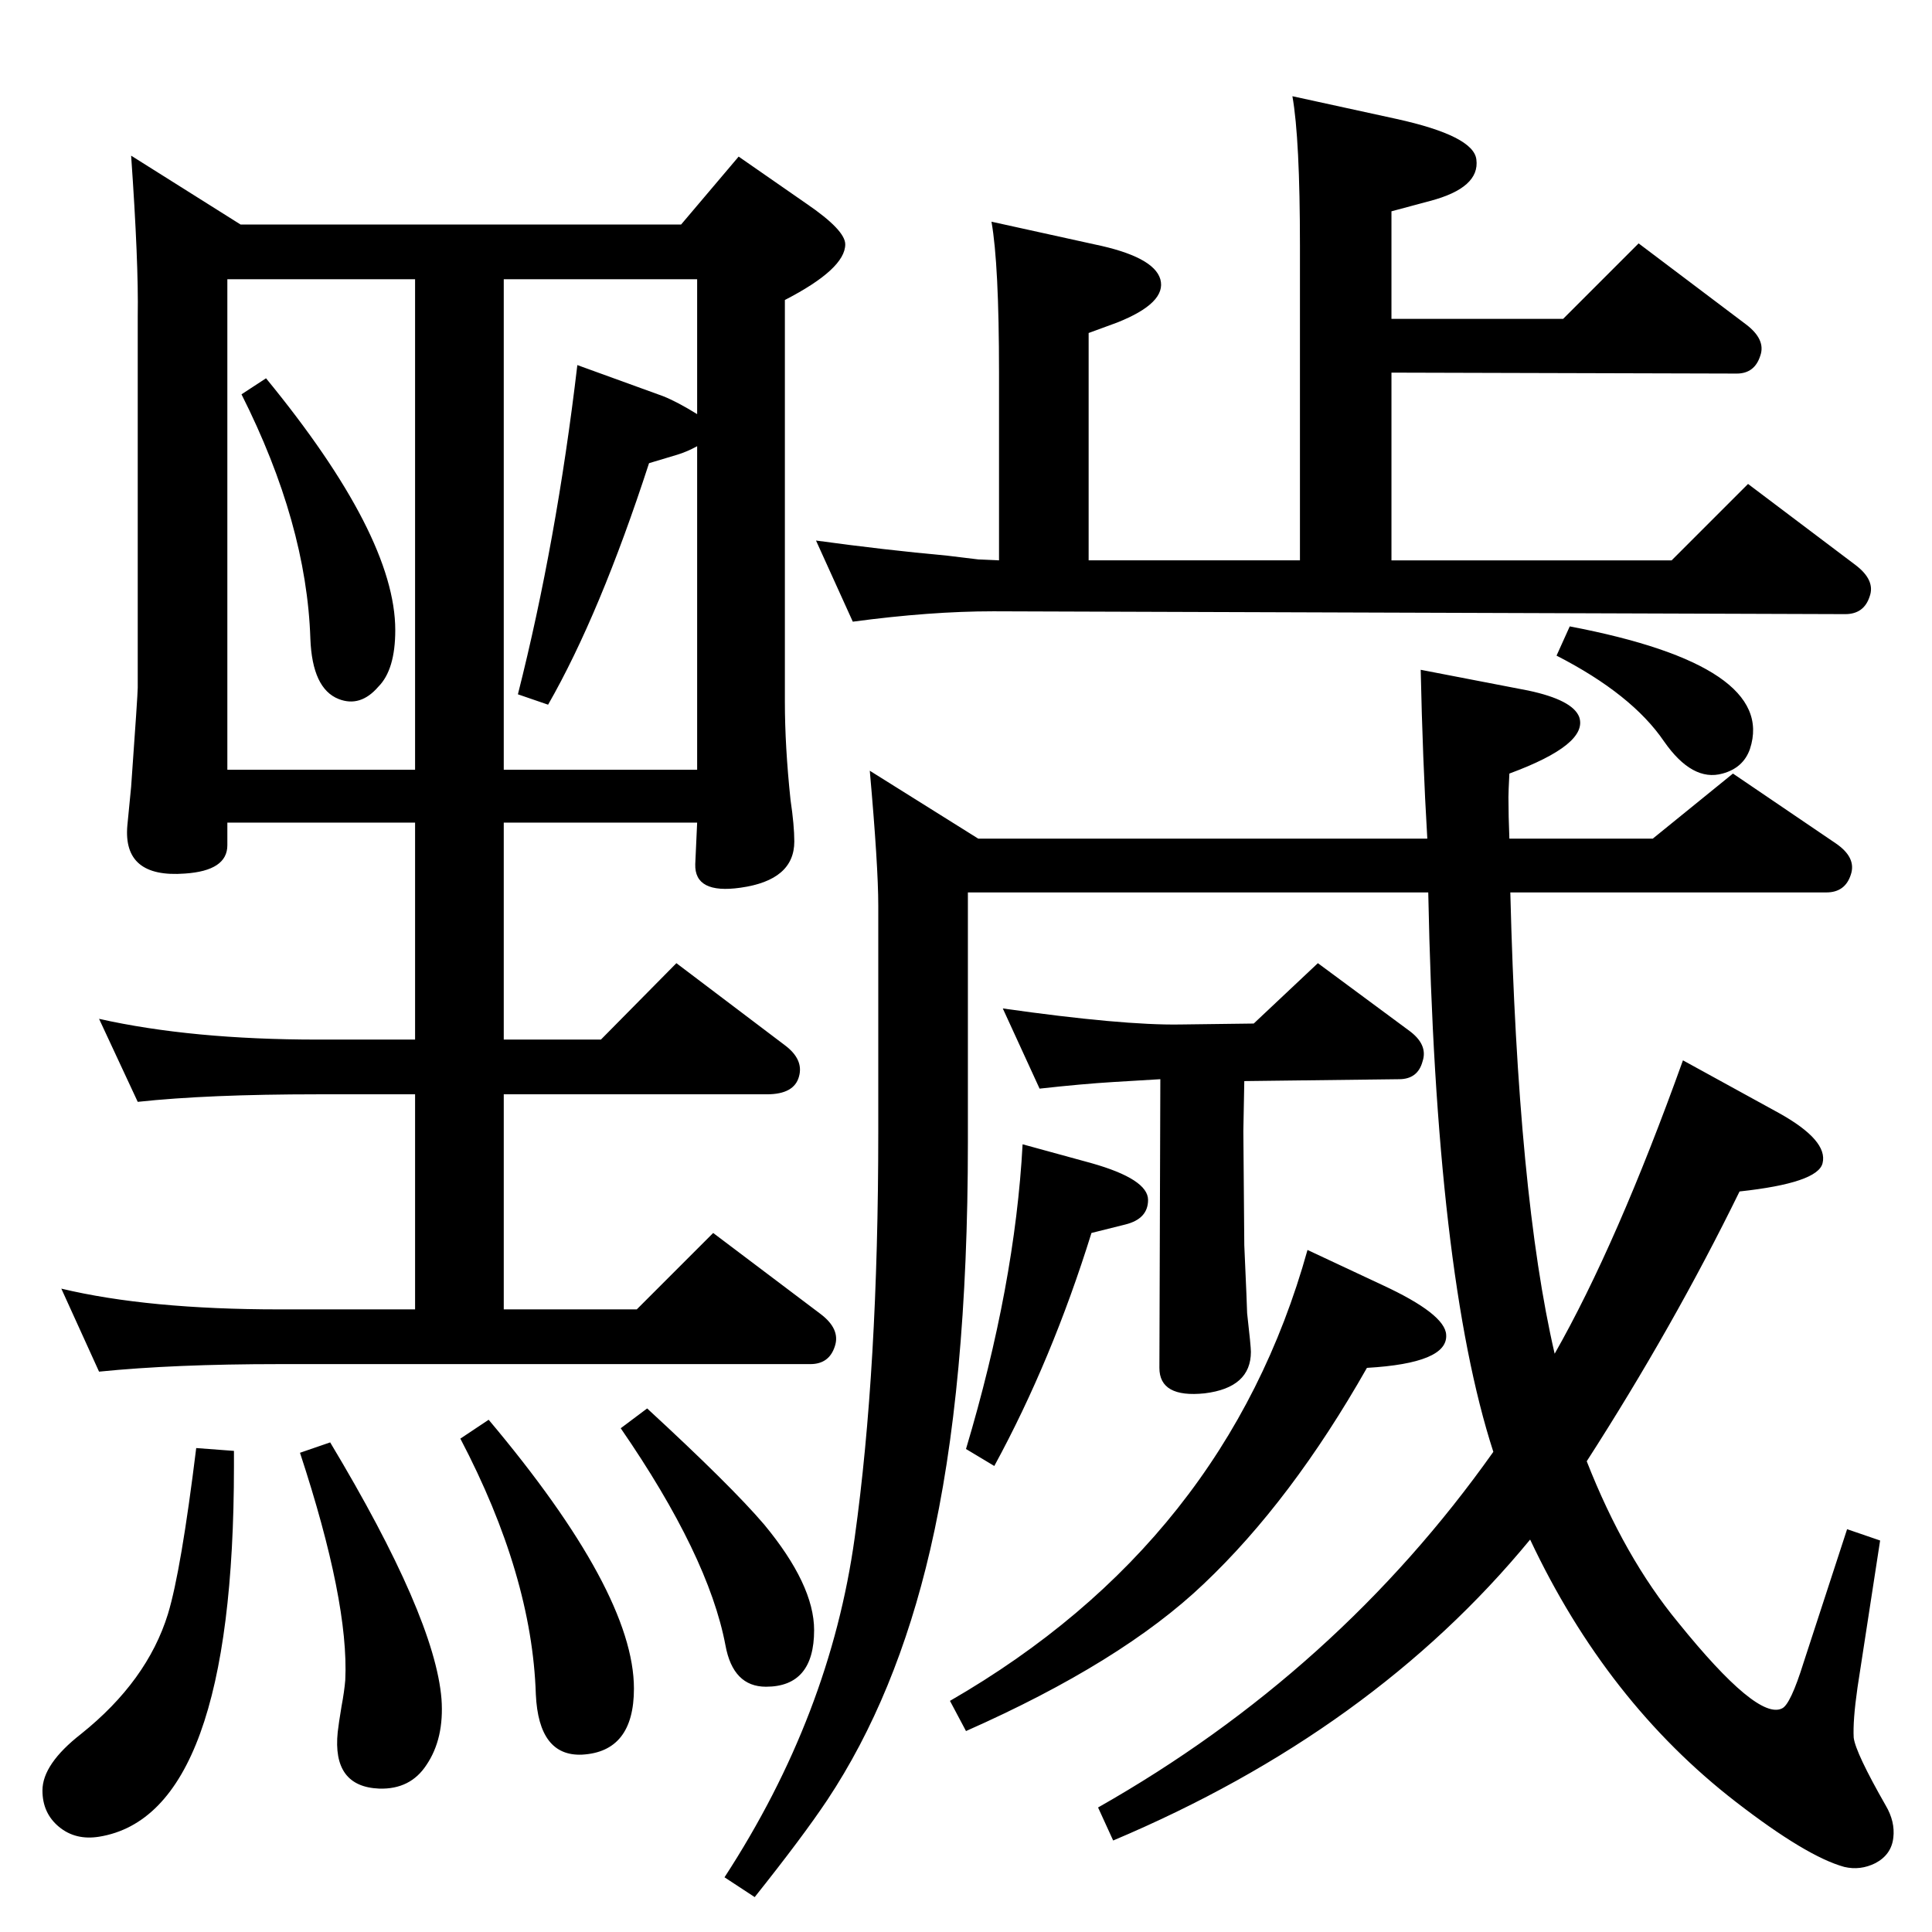 <?xml version="1.0" standalone="no"?>
<!DOCTYPE svg PUBLIC "-//W3C//DTD SVG 1.1//EN" "http://www.w3.org/Graphics/SVG/1.1/DTD/svg11.dtd" >
<svg xmlns="http://www.w3.org/2000/svg" xmlns:xlink="http://www.w3.org/1999/xlink" version="1.1" viewBox="0 0 2048 2048">
  <g transform="matrix(1 0 0 -1 0 2048)">
   <path fill="currentColor"
d="M1648 613q66 116 136 311l102 -56q52 -29 46 -53q-5 -21 -88 -30q-70 -143 -162 -286q40 -102 97 -171q84 -104 110 -91q9 4 23 49l46 141l35 -12l-24 -156q-5 -35 -4 -53q2 -16 34 -72q10 -17 8 -34q-2 -18 -19 -27q-16 -8 -33 -4q-40 11 -115 69q-137 106 -218 278
q-167 -203 -442 -319l-16 35q254 144 419 377q-61 188 -69 593h-488v-265q0 -260 -40 -432q-36 -155 -109 -265q-26 -39 -77 -103l-32 21q112 172 138 360q25 179 25 430v240q0 42 -9 143l115 -72h476q-5 84 -7 179l114 -22q47 -10 54 -28q10 -29 -74 -60q-1 -19 -1 -25
q0 -20 1 -44h152l85 69l109 -74q22 -15 16 -33q-6 -19 -26 -19h-335q8 -321 47 -489zM1319 902l-1 -53l1 -121q3 -67 3 -72q4 -35 4 -41q0 -38 -49 -44q-48 -5 -48 27l1 306q-34 -2 -50 -3q-33 -2 -78 -7l-39 85q127 -18 188 -17l78 1l68 64l96 -71q21 -15 15 -33
q-5 -19 -25 -19zM1059 1454v199q0 115 -8 160l109 -24q63 -13 70 -37q7 -25 -46 -46l-30 -11v-241h224v333q0 114 -8 159l110 -24q82 -18 85 -43q4 -30 -49 -44l-41 -11v-114h182l80 80l114 -86q21 -16 15 -33q-6 -19 -25 -19l-366 1v-199h297l81 81l114 -86q21 -16 15 -33
q-6 -19 -26 -19l-903 3q-67 0 -149 -11l-39 86q73 -10 139 -16l33 -4zM1084 835l73 -20q60 -17 60 -39q0 -20 -24 -26l-36 -9q-42 -135 -103 -247l-30 18q52 174 60 323zM1386 723l79 -37q67 -31 68 -53q2 -30 -84 -35q-80 -141 -173 -229q-87 -83 -252 -156l-17 32
q293 169 379 478zM1664 1384q220 -42 191 -130q-7 -20 -29 -26q-32 -9 -62 34q-34 50 -114 91zM208 513l40 -3v-16q0 -370 -143 -393q-25 -4 -42.5 10.5t-17.5 38.5q0 28 41 60q70 56 92 127q14 46 30 176zM350 519q111 -185 118 -272q3 -42 -16 -70q-17 -26 -50 -25
q-50 2 -44 60q1 9 4 27q3 16 4 28q4 83 -48 241zM518 543q154 -183 154 -285q0 -67 -55 -70q-46 -2 -49 64q-4 126 -80 271zM686 555q89 -82 124 -123q53 -64 53 -112q0 -60 -51 -60q-35 0 -43 44q-18 95 -111 230zM282 1647q137 -167 137 -267q0 -42 -18 -60
q-19 -22 -42 -13q-28 11 -30 64q-4 122 -73 259zM139 1883l116 -73h467l61 72l72 -50q41 -28 41 -43q0 -26 -64 -59v-426q0 -47 6 -104q4 -27 4 -44q0 -41 -57 -49q-49 -7 -48 25l2 44h-205v-230h103l80 81l115 -87q20 -15 15 -33q-5 -19 -34 -19h-279v-228h141l81 81
l114 -86q21 -16 15 -34q-6 -19 -26 -19h-563q-112 0 -191 -8l-40 88q92 -22 231 -22h144v228h-103q-117 0 -191 -8l-41 88q98 -22 232 -22h103v230h-199v-24q0 -27 -45 -30q-66 -5 -61 51l4 41q7 98 7 105v394q1 56 -7 170zM739 1609v143h-205v-520h205v343q-11 -6 -21 -9
l-30 -9q-52 -160 -107 -256l-32 11q41 162 63 349l91 -33q15 -6 36 -19zM241 1232h199v520h-199v-520z" />
  </g>

</svg>
